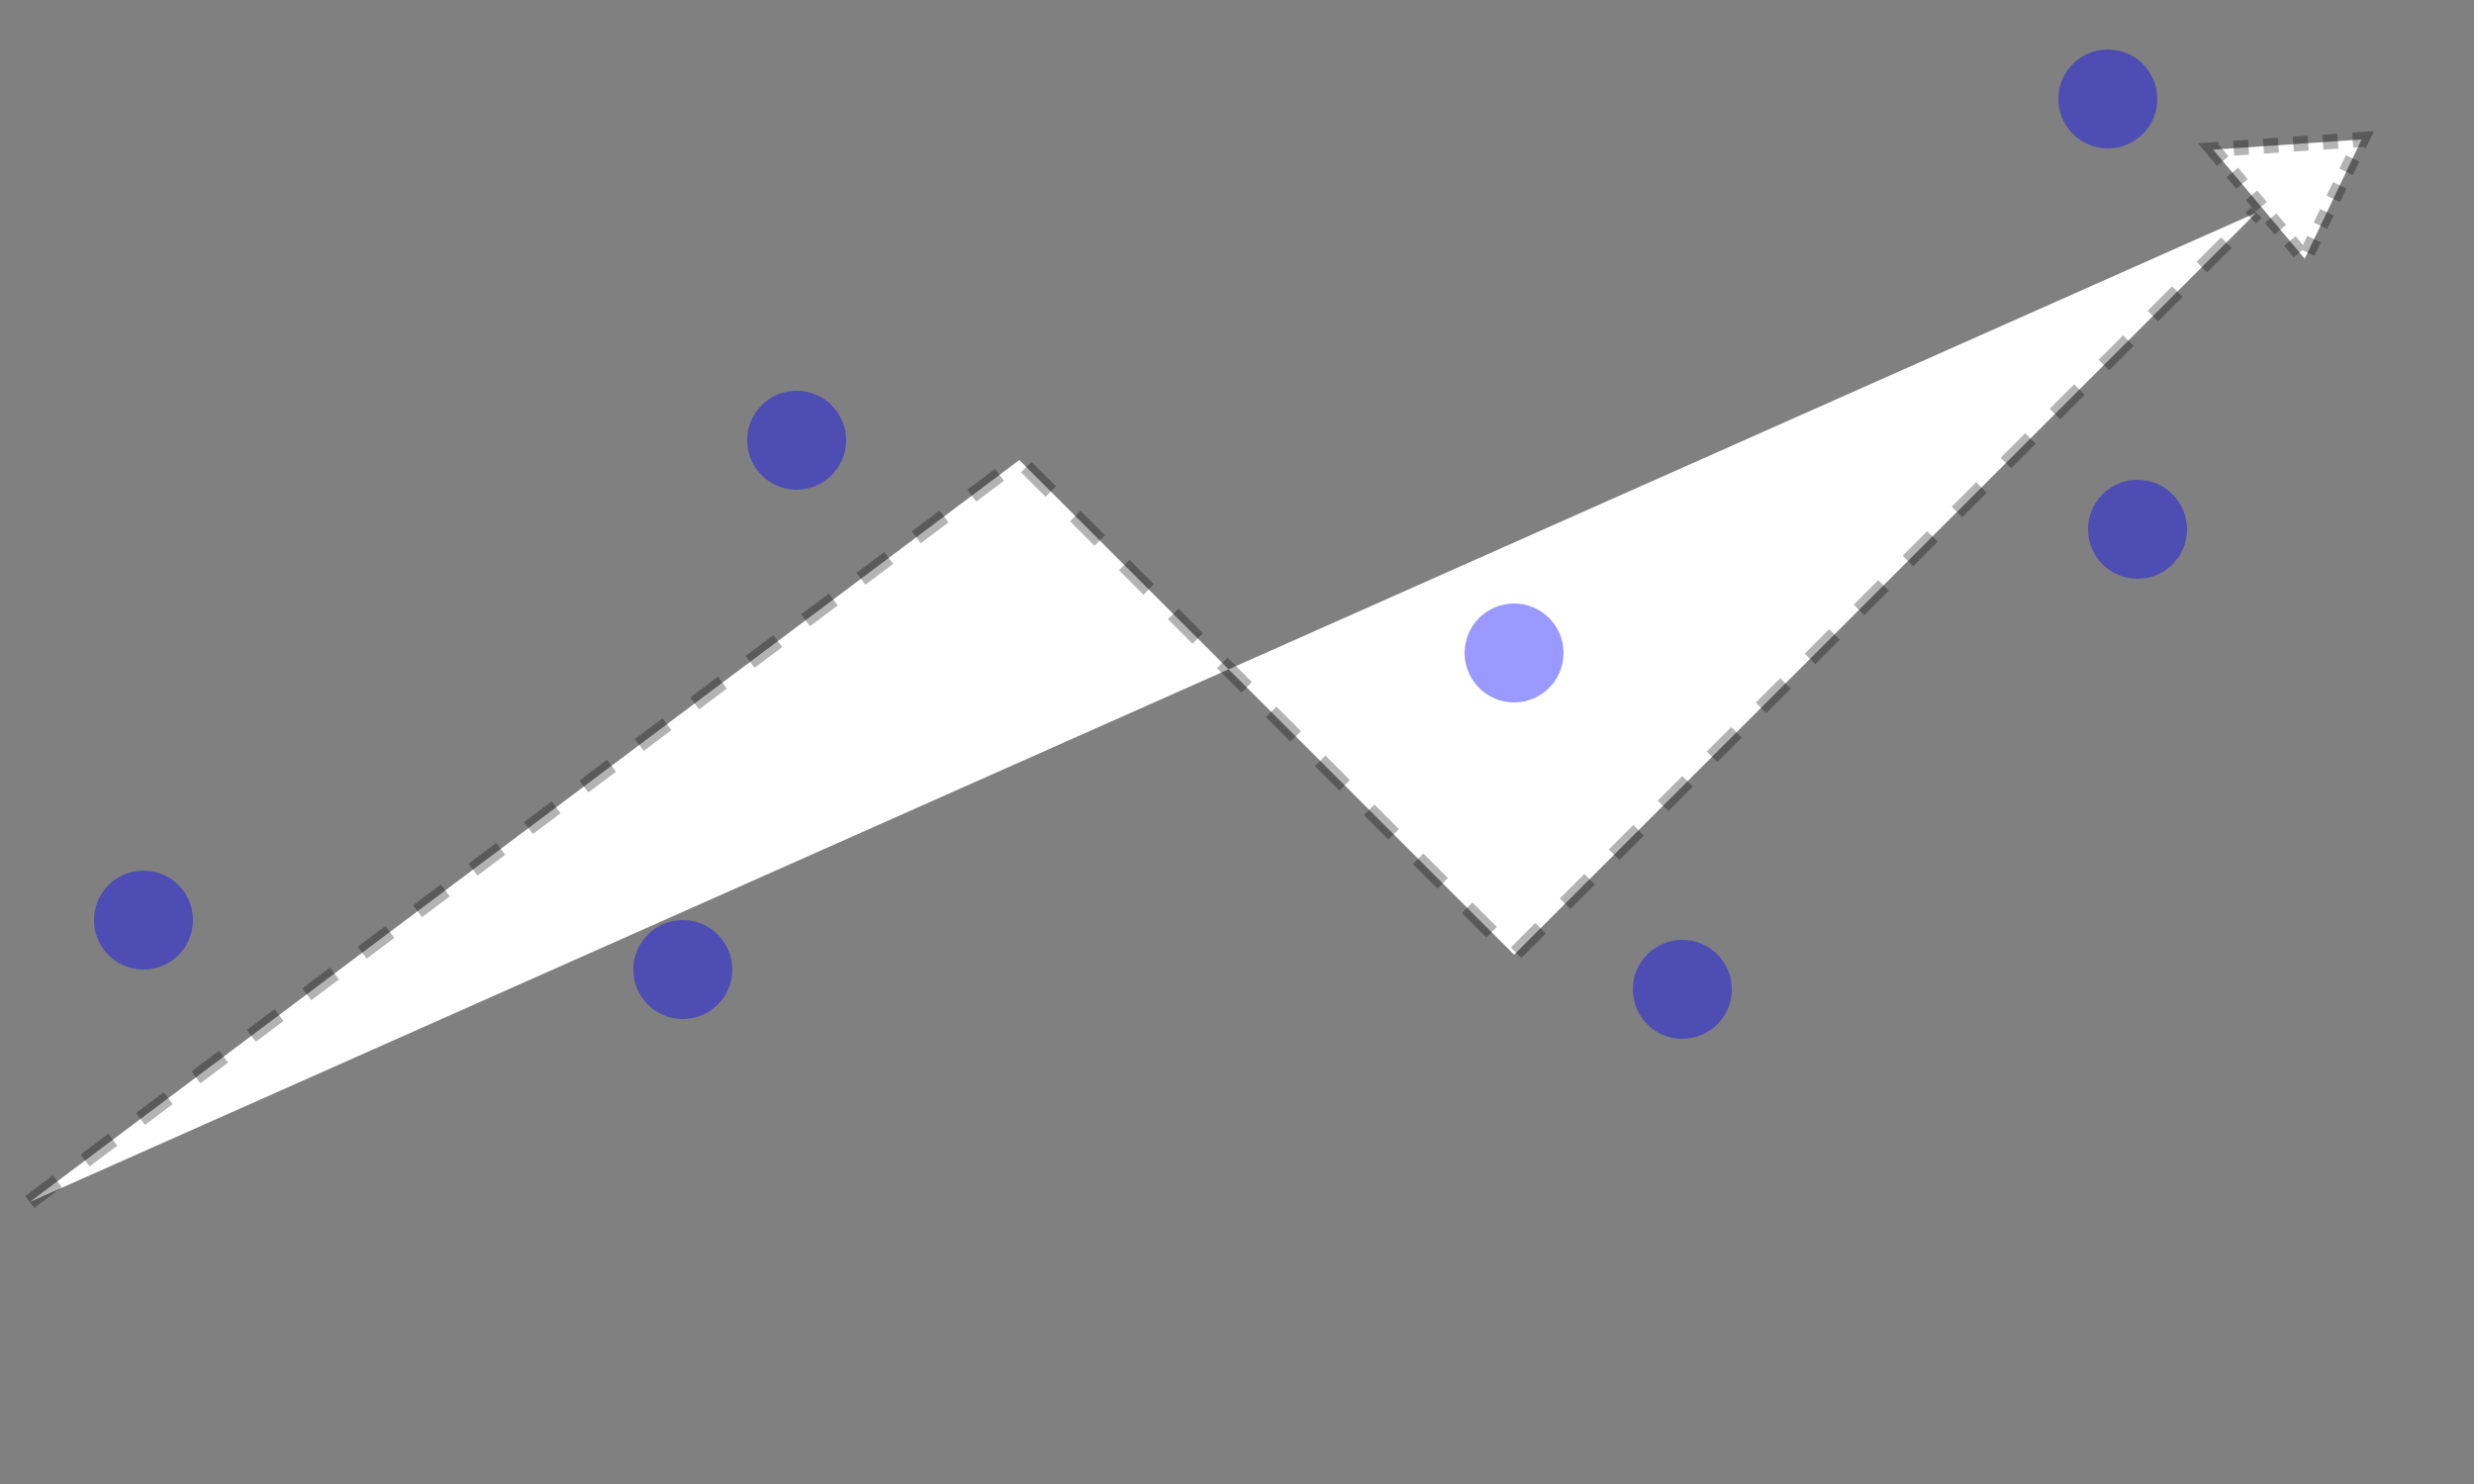 <svg xmlns="http://www.w3.org/2000/svg" width="500" height="300">
   <rect width="100%" height="100%" fill="#808080" stroke="none"/>
   <g stroke-dasharray="7" stroke="black" stroke-width="3" stroke-opacity="0.3" id="pathA" fill="white">
        <path  d="M 6 243 l 200 -150 l 100 100 l 150 -150" />
        <path d="M 224.9 398.5 l -20 20.5 l 25 9 z" stroke-dasharray="3" transform="matrix(0.1,-1,1,0.1,26.3,215.3)"/>
        </g>
     <g fill-opacity="0.4">
        <circle cx="161" cy="89" fill="blue" r="10"  />
        <circle cx="340" cy="200" fill="blue" r="10"/>
        <circle cx="306" cy="132" fill="blue" r="10"/>
        <circle cx="138" cy="196" fill="blue" r="10"/>
        <circle cx="29" cy="186" fill="blue" r="10"/>
        <circle cx="426" cy="20" fill="blue" r="10"/>
        <circle cx="432" cy="107" fill="blue" r="10"/>
        
    </g>
</svg>